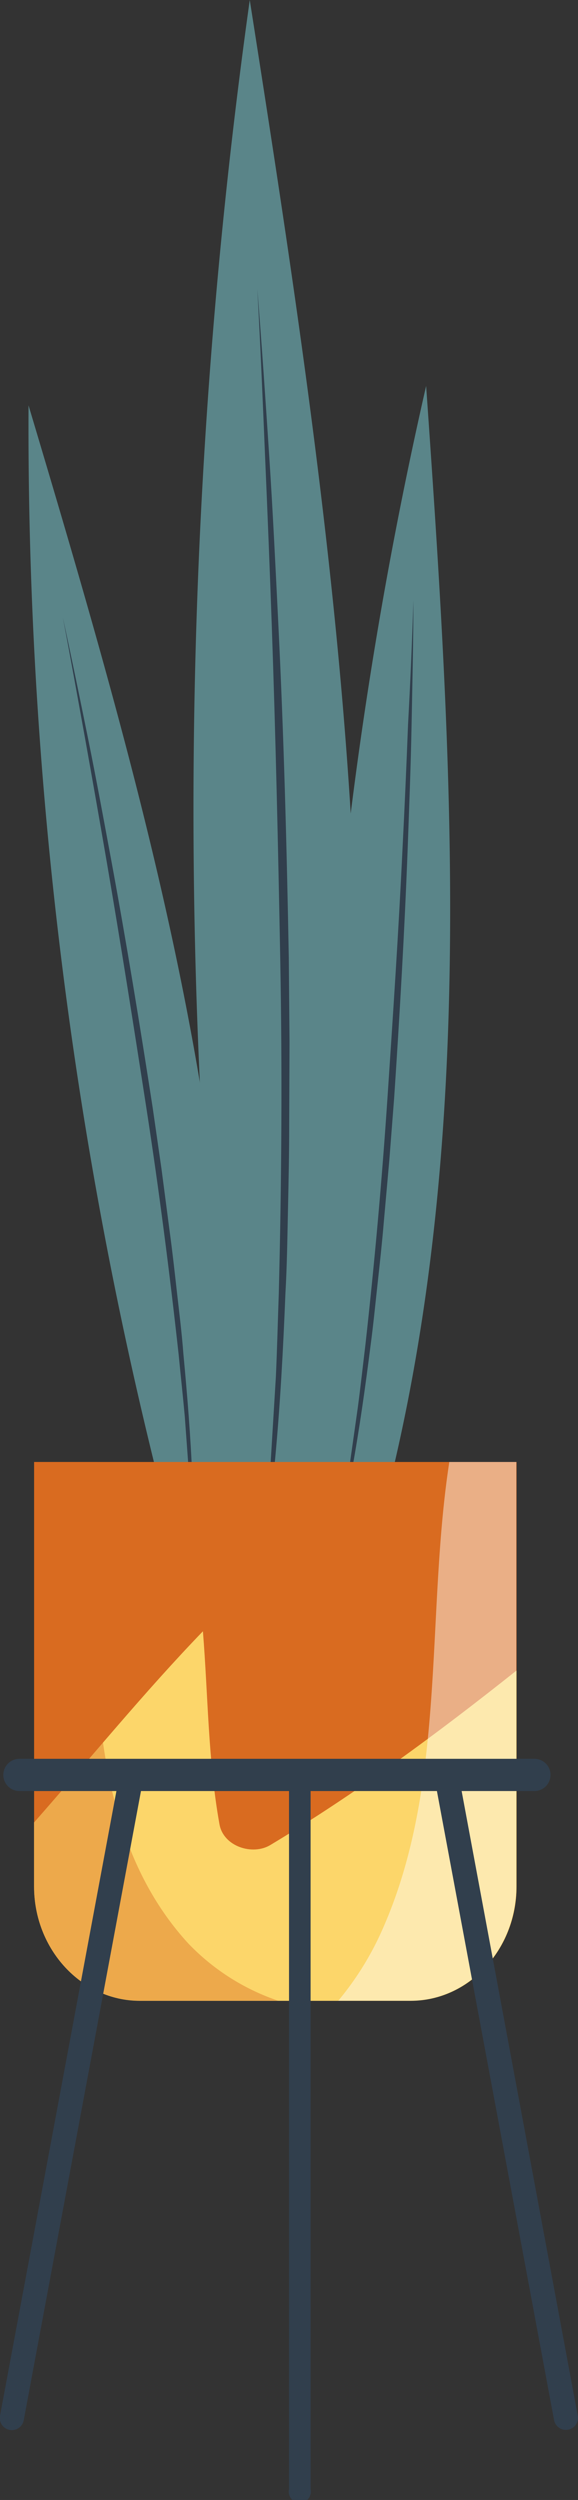 <svg xmlns="http://www.w3.org/2000/svg" viewBox="0 0 104.51 451.44"><rect x="0" y="0" width="104.51" height="451.44" fill="#333333" stroke="none"/><defs><style>.cls-1{isolation:isolate;}.cls-2{fill:#5a8589;}.cls-3{fill:#313f4d;}.cls-4,.cls-6{fill:#d96b20;}.cls-5{fill:#fcd66a;}.cls-6{mix-blend-mode:multiply;opacity:0.42;}.cls-7{fill:#fff;opacity:0.46;}</style></defs><g class="cls-1"><g id="Calque_2" data-name="Calque 2"><g id="Calque_3" data-name="Calque 3"><path class="cls-2" d="M45.37,293.69A1053.69,1053.69,0,0,1,45.16,0c15.61,99.37,31.13,201.84,7.47,299.61Z"/><path class="cls-3" d="M46.53,52.18c.8,10,1.49,20.11,2.15,30.17s1.14,20.13,1.64,30.21c1,20.14,1.53,40.3,1.9,60.47l.13,15.13-.06,15.13c0,5-.11,10.09-.22,15.13s-.17,10.09-.46,15.12c-.81,20.14-2.15,40.38-6.24,60.15l1.15-7.48.58-3.73c.2-1.24.38-2.49.48-3.75.45-5,1-10,1.38-15l.92-15.08c.23-5,.35-10.07.53-15.11.51-20.14.64-40.29.26-60.45s-.83-40.3-1.54-60.44q-.54-15.12-1.2-30.22C47.51,72.32,47.08,62.25,46.53,52.18Z"/><path class="cls-2" d="M58.51,287.12A782.89,782.89,0,0,1,77.05,69.69C82.28,144.25,87.25,221.1,63.51,292Z"/><path class="cls-3" d="M74.75,108.4c0,7.49-.19,15-.33,22.48s-.44,15-.71,22.46c-.57,15-1.44,29.94-2.44,44.9l-.87,11.2-1,11.2c-.31,3.74-.72,7.46-1.13,11.19S67.5,239.28,67,243c-1.88,14.85-4.16,29.75-8.45,44.12l1.33-5.46.66-2.72c.23-.91.45-1.82.6-2.75.65-3.68,1.38-7.36,2-11.05L64.72,254c.49-3.72.9-7.44,1.35-11.15,1.66-14.88,3-29.79,4-44.74s2-29.89,2.71-44.85q.57-11.22,1-22.44C74.19,123.37,74.51,115.89,74.75,108.4Z"/><path class="cls-2" d="M34.55,289.44A782.51,782.51,0,0,1,5.16,73.2c21.39,71.62,43,145.53,35.33,219.88Z"/><path class="cls-3" d="M11.36,111.49c1.59,7.32,3.1,14.66,4.59,22s2.84,14.71,4.21,22.08c2.72,14.74,5.14,29.53,7.43,44.34L29.19,211l1.46,11.15c.51,3.71.92,7.44,1.34,11.16s.89,7.44,1.17,11.18c1.41,14.91,2.44,29.94,1.39,44.91l.11-5.62.05-2.8c0-.94,0-1.87,0-2.81-.16-3.74-.26-7.48-.48-11.22l-.82-11.19c-.34-3.73-.75-7.45-1.11-11.18-1.64-14.88-3.55-29.74-5.84-44.54s-4.62-29.59-7.15-44.35q-1.91-11.08-3.89-22.13C14.09,126.22,12.77,118.85,11.36,111.49Z"/><path class="cls-4" d="M6.17,264v76.64c0,11.36,8.6,20.64,19.11,20.64h49c10.52,0,19.12-9.28,19.12-20.64V264Z"/><path class="cls-5" d="M48.86,333.18c-3.21,1.92-8.44.26-9.17-3.73-2.08-11.53-2.06-23.25-3-34.88-10.67,11.05-20.38,23-30.53,34.52v11.57c0,11.36,8.6,20.64,19.11,20.64h49c10.52,0,19.12-9.28,19.12-20.64v-39C79.12,313,64.51,323.79,48.86,333.18Z"/><path class="cls-6" d="M34.1,351c-20.53-22.28-16.85-58.56-16.48-87H6.17v76.64c0,11.36,8.6,20.64,19.11,20.64h25A40.52,40.52,0,0,1,34.1,351Z"/><path class="cls-7" d="M81.24,264c-4.35,28.34-.31,59.09-12.63,85.6a54.48,54.48,0,0,1-7.44,11.68H74.23c10.52,0,19.12-9.28,19.12-20.64V264Z"/><path class="cls-3" d="M104.47,436.24l-21-112.82H96.63a2.91,2.91,0,1,0,0-5.82H3.51a2.91,2.91,0,0,0,0,5.82H21.05L0,436.24a2.18,2.18,0,1,0,4.29.8L25.49,323.42H52.26V449.49a2,2,0,1,0,3.9,0V323.42H79L100.18,437a2.18,2.18,0,1,0,4.29-.8Z"/></g></g></g></svg>